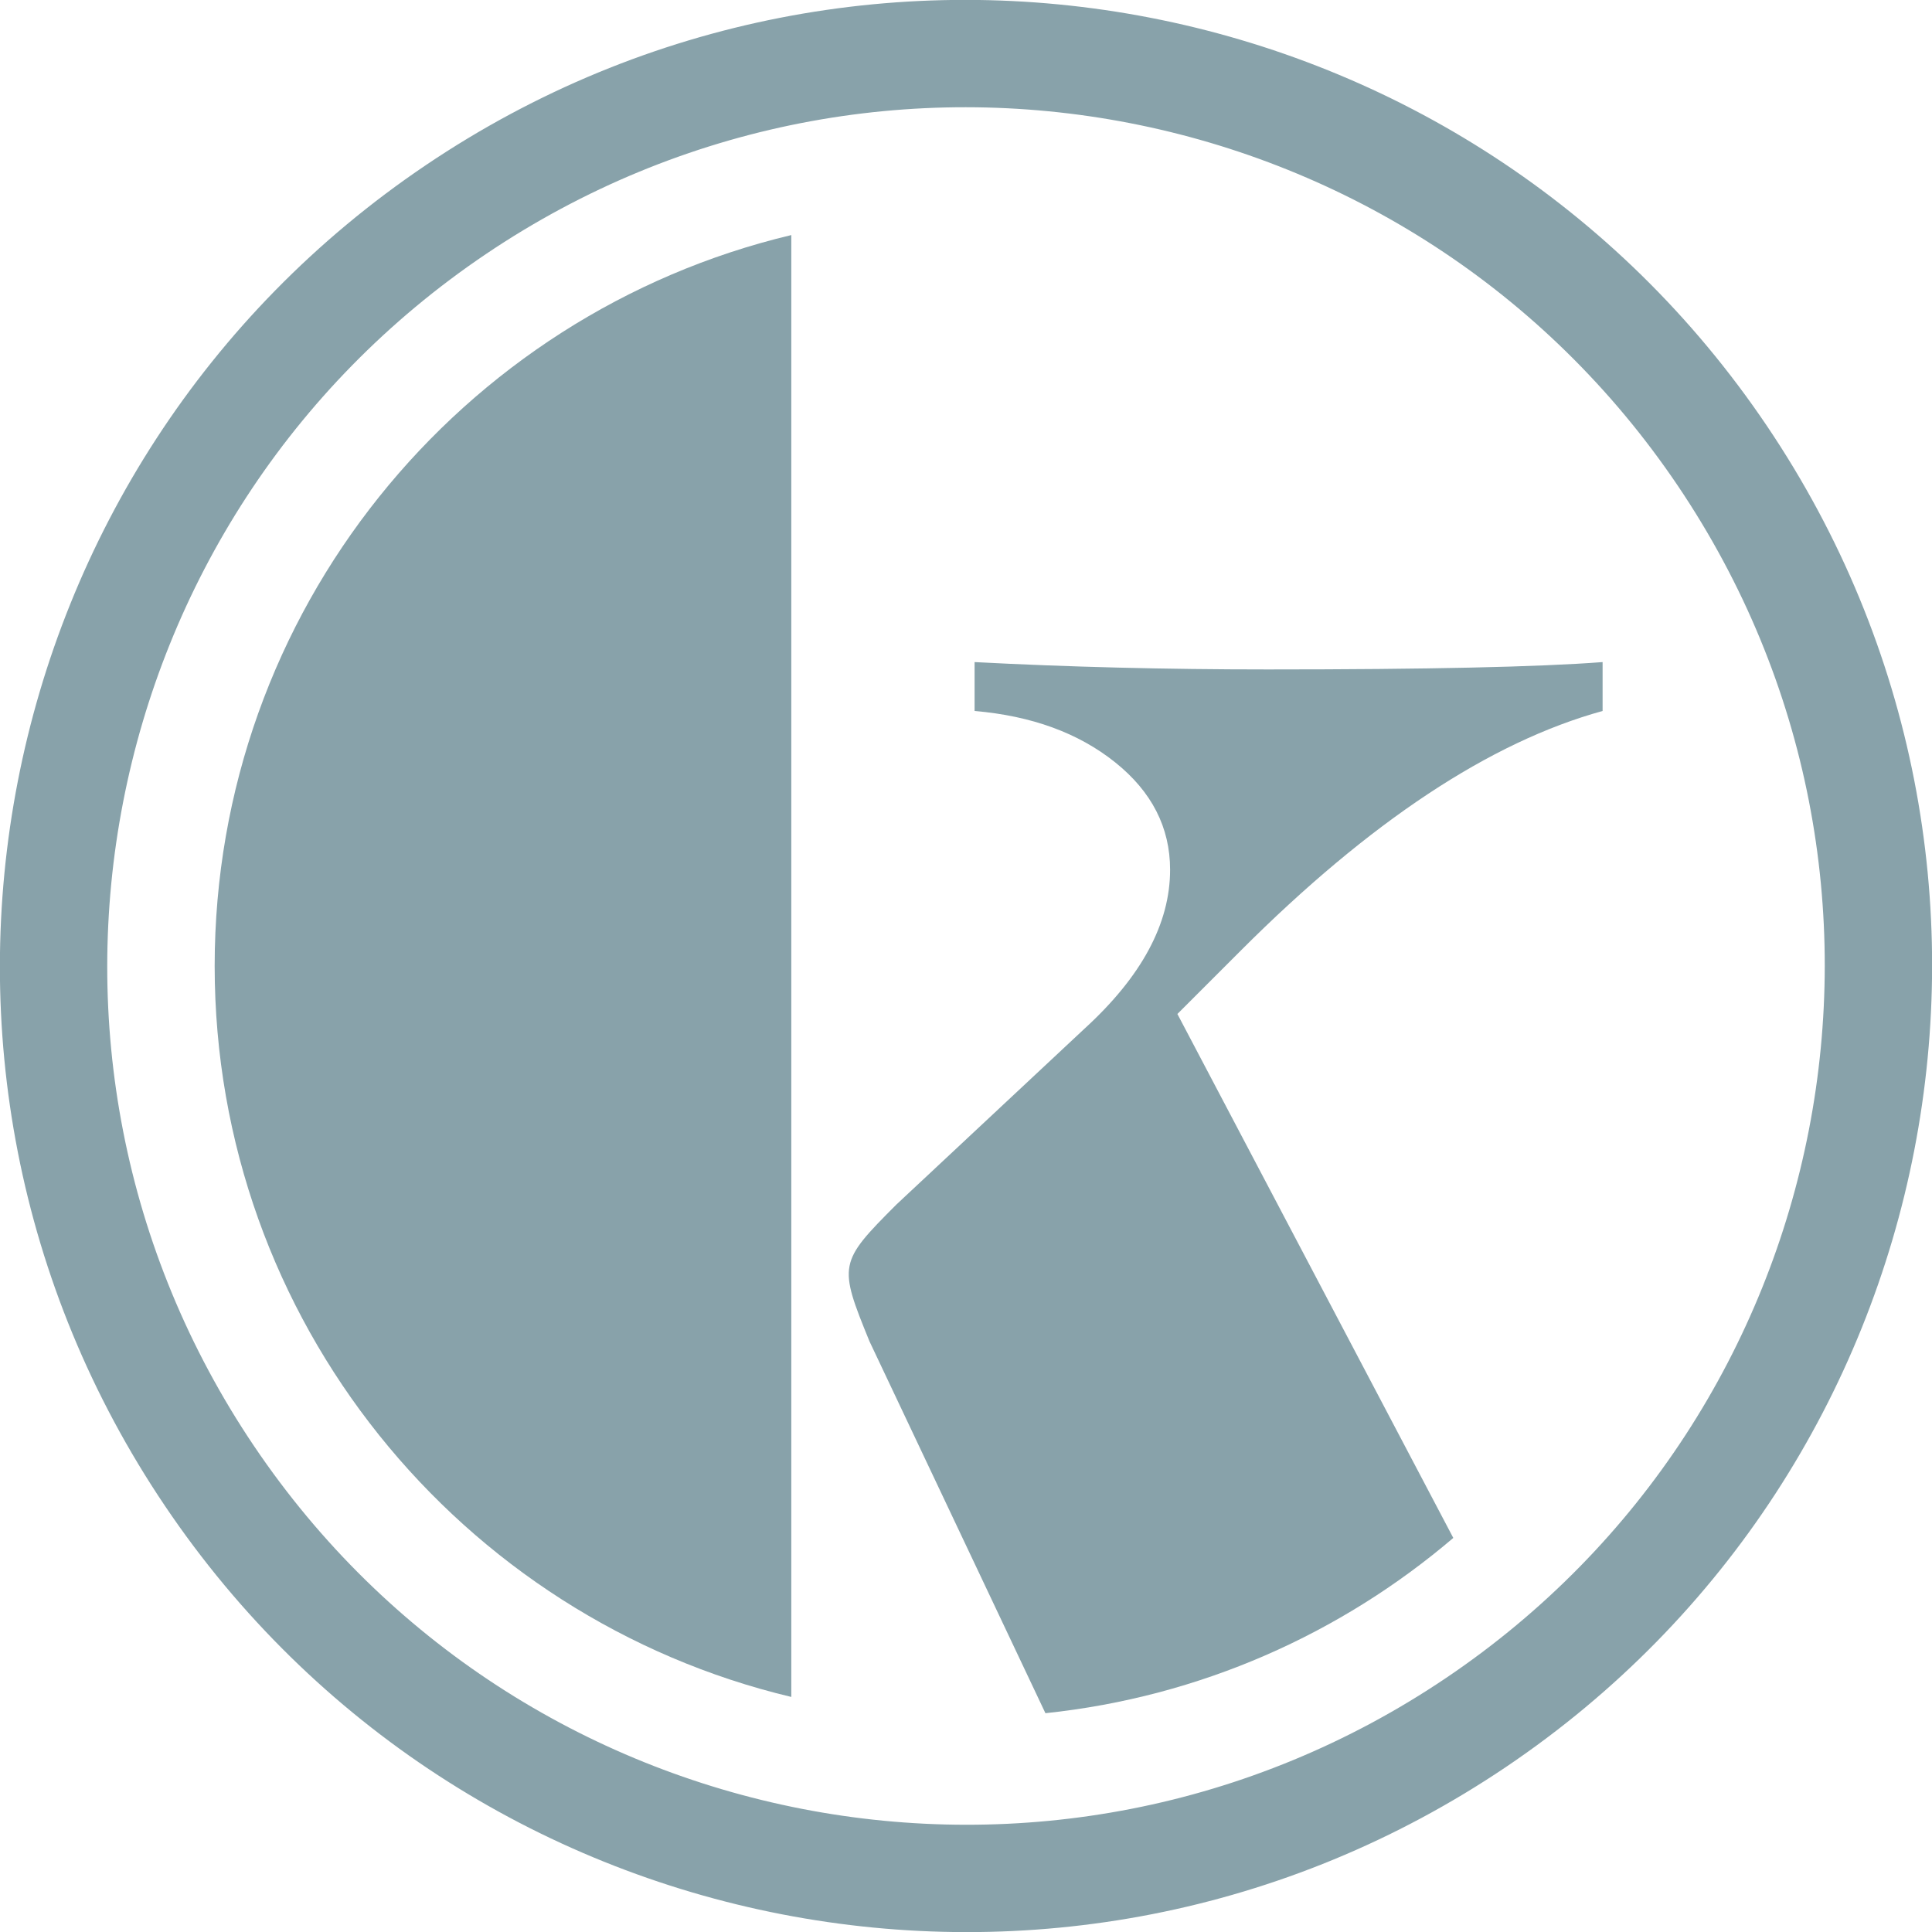 <?xml version="1.0" encoding="UTF-8"?>
<svg width="36px" height="36px" viewBox="0 0 36 36" version="1.1" xmlns="http://www.w3.org/2000/svg" xmlns:xlink="http://www.w3.org/1999/xlink">
    <!-- Generator: Sketch 50.2 (55047) - http://www.bohemiancoding.com/sketch -->
    <title>Artboard Copy</title>
    <desc>Created with Sketch.</desc>
    <defs></defs>
    <g id="Artboard-Copy" stroke="none" stroke-width="1" fill="none" fill-rule="evenodd">
        <path d="M3.077,28.065 C-2.482,19.824 -0.307,8.636 7.935,3.077 C16.176,-2.482 27.364,-0.307 32.923,7.935 C38.482,16.176 36.307,27.364 28.065,32.923 C19.824,38.482 8.636,36.307 3.077,28.065 Z M4.735,26.947 C9.677,34.273 19.621,36.206 26.947,31.265 C34.273,26.323 36.206,16.379 31.265,9.053 C26.323,1.727 16.379,-0.206 9.053,4.735 C1.727,9.677 -0.206,19.621 4.735,26.947 Z" id="Oval-7" fill="#88A2AA"></path>
        <path d="M14.745,31.62 C8.583,30.153 4,24.611 4,18 C4,11.389 8.583,5.847 14.745,4.38 L14.745,31.62 Z" id="Path" fill="#88A2AA"></path>
        <path d="M16.703,22.445 L20.209,19.167 C21.272,18.196 21.803,17.209 21.803,16.207 C21.803,15.418 21.461,14.75 20.778,14.204 C20.095,13.658 19.223,13.339 18.16,13.248 L18.16,12.337 C19.89,12.428 21.712,12.474 23.624,12.474 C26.599,12.474 28.678,12.428 29.862,12.337 L29.862,13.248 C27.767,13.825 25.521,15.312 23.123,17.71 L21.939,18.894 L27.08,28.657 C24.988,30.441 22.364,31.62 19.48,31.923 L16.202,24.995 C15.62,23.568 15.625,23.524 16.703,22.445 Z" id="Path" fill="#88A2AA"></path>
    </g>
</svg>